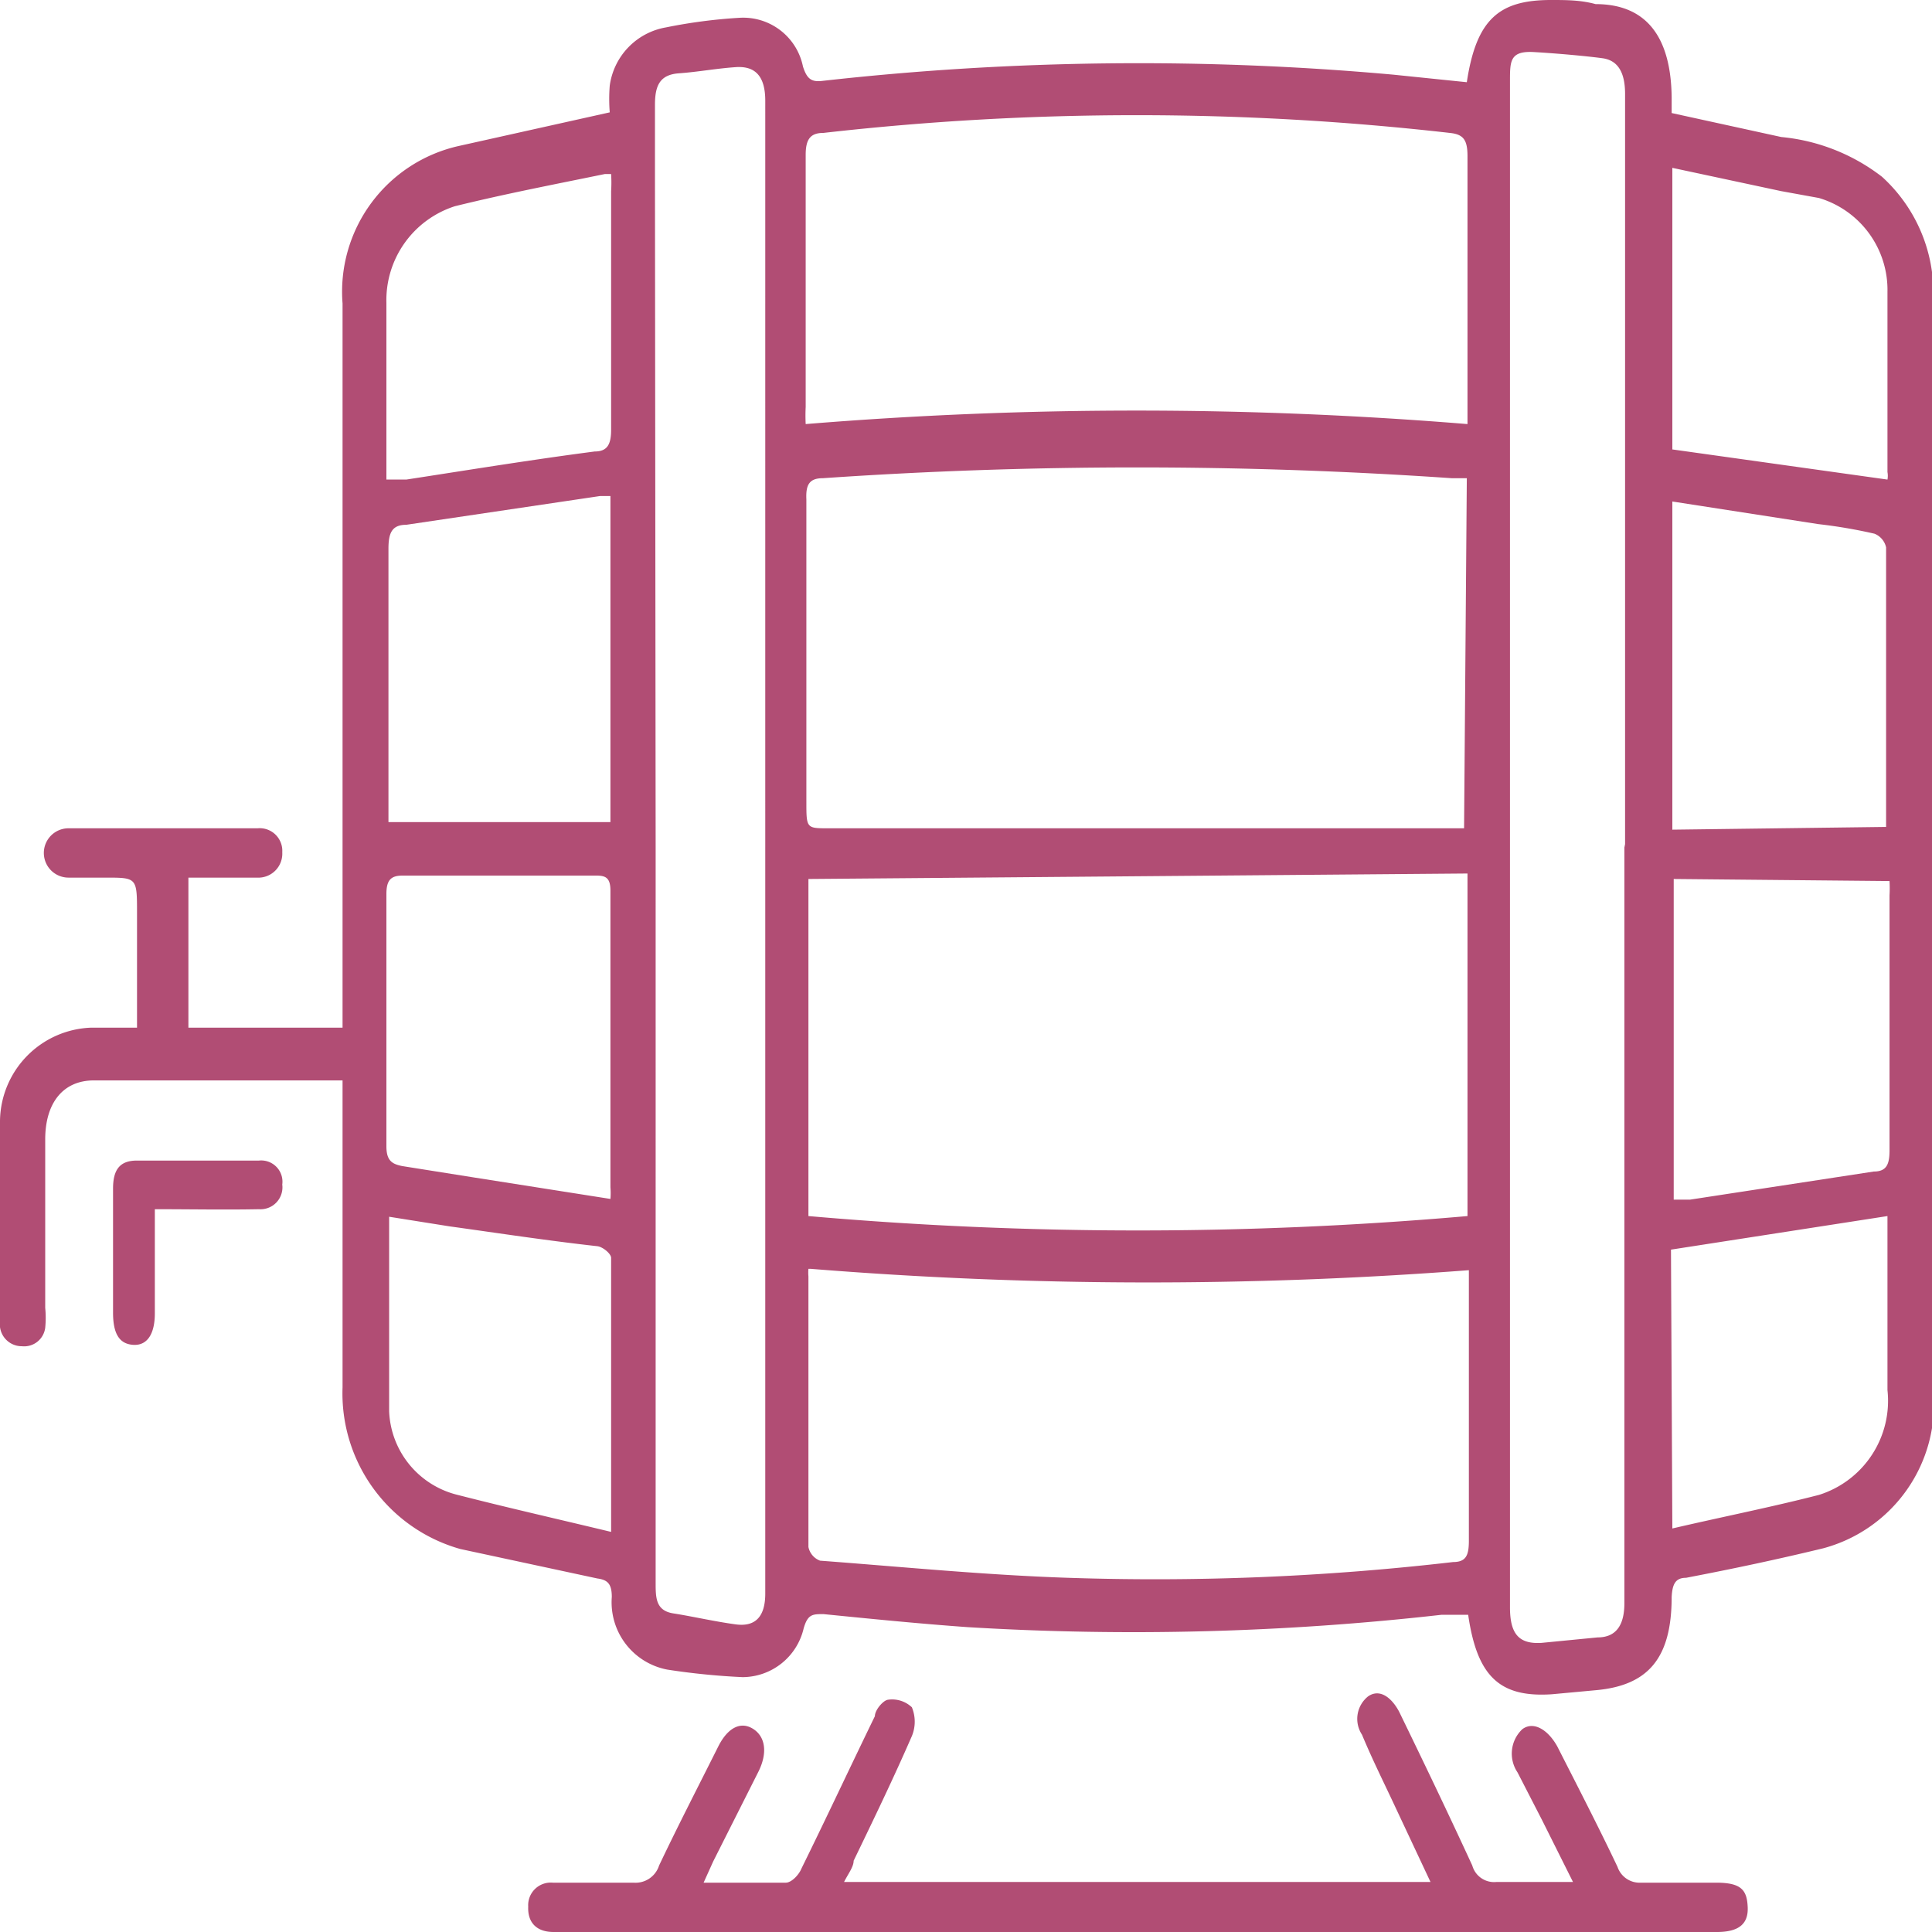 <svg xmlns="http://www.w3.org/2000/svg" viewBox="0 0 28.2 28.2"><defs><style>.cls-1{fill:#b14d74;}</style></defs><title>vinificazione</title><g id="Livello_2" data-name="Livello 2"><g id="Livello_10" data-name="Livello 10"><path class="cls-1" d="M21.41,1.2C21.55.27,21.89,0,22.64,0c.22,0,.43,0,.65.06.75,0,1.1.49,1.11,1.36v.23L26,2a2.84,2.84,0,0,1,1.47.58,2.29,2.29,0,0,1,.75,1.74q0,4.14,0,8.28c0,1.36,0,2.71,0,4.07,0,1.21,0,2.42,0,3.63a2.18,2.18,0,0,1-1.61,2.3c-.66.16-1.32.3-2,.43-.16,0-.2.1-.21.28,0,.89-.34,1.29-1.1,1.36l-.65.06c-.76.05-1.09-.26-1.22-1.16-.13,0-.26,0-.39,0a40,40,0,0,1-6.92.18c-.7-.05-1.4-.12-2.1-.19-.16,0-.23,0-.29.21a.92.92,0,0,1-.89.71,10.24,10.24,0,0,1-1.1-.11,1,1,0,0,1-.81-1.06c0-.19-.06-.25-.21-.27l-2-.43A2.36,2.36,0,0,1,5,20.25V15.77l-.17,0H1.37c-.45,0-.71.33-.71.86v2.46a1.46,1.46,0,0,1,0,.29.31.31,0,0,1-.34.27A.32.32,0,0,1,0,19.29c0-1,0-1.95,0-2.93A1.38,1.38,0,0,1,1.33,15H2V13.33c0-.52,0-.52-.46-.52H1a.36.36,0,0,1,0-.72H3.76a.33.33,0,0,1,.36.35.35.35,0,0,1-.37.37h-1V15H5V7.33c0-1,0-1.93,0-2.9A2.18,2.18,0,0,1,6.7,2.13l2.2-.49a2.45,2.45,0,0,1,0-.39A1,1,0,0,1,9.72.4,7.64,7.64,0,0,1,10.79.26a.89.89,0,0,1,.93.71c.06.19.13.23.29.21a41.41,41.41,0,0,1,8.33-.09Zm0,5.78-.22,0a67,67,0,0,0-9.18,0c-.2,0-.25.1-.24.31V11.7c0,.39,0,.39.32.39h9l.28,0ZM11.8,12.83v4.92a55.19,55.19,0,0,0,9.62,0v-5Zm0,5.69a.62.62,0,0,0,0,.11c0,1.31,0,2.63,0,3.95a.27.27,0,0,0,.17.2c1.2.09,2.41.21,3.62.25a37.75,37.75,0,0,0,5.62-.23c.19,0,.23-.1.23-.31,0-1.23,0-2.47,0-3.71,0-.07,0-.15,0-.24A61.28,61.28,0,0,1,11.83,18.52ZM21.42,6.19c0-.14,0-.23,0-.32,0-1.2,0-2.4,0-3.59,0-.24-.06-.32-.26-.34a40.49,40.49,0,0,0-9.14,0c-.19,0-.26.09-.26.32,0,1.22,0,2.45,0,3.68a2.5,2.5,0,0,0,0,.25A59.3,59.3,0,0,1,21.42,6.19Zm2.3,6.18h0v-11c0-.32-.11-.49-.33-.52s-.65-.07-1-.09-.35.13-.35.42,0,.62,0,.93V7.05q0,5.54,0,11.07c0,1.78,0,3.56,0,5.34,0,.39.13.54.46.52l.82-.08c.27,0,.39-.18.39-.5s0-.72,0-1.08v-10Zm-14.15,0V23.1c0,.22,0,.41.26.45s.61.12.91.16.43-.13.43-.45V1.47c0-.35-.14-.51-.43-.49s-.55.07-.83.09-.35.18-.35.46,0,.74,0,1.11ZM8.91,7.24H8.76l-2.83.42c-.21,0-.26.12-.26.35,0,1.25,0,2.5,0,3.74,0,.09,0,.17,0,.25H8.91Zm0,10.26a1,1,0,0,0,0-.17V13c0-.2-.08-.22-.22-.22H5.88c-.17,0-.24.06-.24.27,0,1.22,0,2.45,0,3.68,0,.21.08.26.23.29l1.07.17Zm18.62-5.43c0-.05,0-.06,0-.08,0-1.35,0-2.69,0-4a.28.28,0,0,0-.17-.2,7.39,7.39,0,0,0-.82-.14l-2.13-.33v4.79Zm-3.1.76v4.68l.24,0,2.68-.41c.19,0,.23-.11.23-.31,0-1.24,0-2.48,0-3.72a1.83,1.83,0,0,0,0-.21ZM8.92,22.36c0-1.37,0-2.66,0-4,0-.06-.12-.16-.2-.17C8,18.11,7.28,18,6.56,17.9l-.88-.14c0,1,0,1.91,0,2.84a1.31,1.31,0,0,0,1,1.22C7.38,22,8.13,22.17,8.92,22.36ZM24.41,2.45V6.56L27.55,7a.3.3,0,0,0,0-.11c0-.87,0-1.75,0-2.63a1.4,1.4,0,0,0-1-1.37L26,2.79ZM5.67,7l.26,0c.91-.14,1.83-.29,2.75-.41.19,0,.24-.11.24-.32,0-1.16,0-2.32,0-3.48a2,2,0,0,0,0-.25s-.07,0-.09,0c-.73.15-1.46.29-2.19.47a1.44,1.44,0,0,0-1,1.41V7ZM24.41,22.31c.73-.17,1.44-.31,2.14-.49a1.44,1.44,0,0,0,1-1.53V18c0-.08,0-.15,0-.25l-3.16.49Z"/><path class="cls-1" d="M10.27,27.48c.44,0,.82,0,1.2,0,.08,0,.19-.11.23-.21.36-.73.71-1.48,1.07-2.22,0-.09.12-.23.19-.24a.42.42,0,0,1,.35.11.55.55,0,0,1,0,.42c-.27.62-.56,1.22-.85,1.82,0,.09-.08.19-.14.31h8.56l-.54-1.15c-.15-.32-.31-.64-.46-1a.42.42,0,0,1,.09-.56c.16-.11.33,0,.45.22.36.74.72,1.49,1.07,2.25a.33.33,0,0,0,.35.24c.35,0,.71,0,1.12,0l-.45-.9-.36-.7a.49.49,0,0,1,.07-.63c.16-.12.37,0,.51.25.3.59.6,1.17.88,1.76a.34.34,0,0,0,.34.23c.37,0,.73,0,1.1,0s.45.11.46.36-.14.36-.45.36H8.25a1,1,0,0,1-.17,0c-.25,0-.38-.14-.37-.37a.33.33,0,0,1,.36-.35c.39,0,.78,0,1.18,0a.36.36,0,0,0,.37-.25c.28-.59.58-1.17.87-1.75.14-.27.33-.36.51-.24s.2.36.07.62l-.66,1.31Z"/><path class="cls-1" d="M2.26,17.65v1.52c0,.3-.11.47-.31.46s-.3-.15-.3-.47c0-.6,0-1.21,0-1.81,0-.28.1-.41.35-.41.59,0,1.18,0,1.78,0a.31.31,0,0,1,.34.35.32.32,0,0,1-.34.36C3.28,17.66,2.79,17.65,2.26,17.65Z"/></g></g></svg>